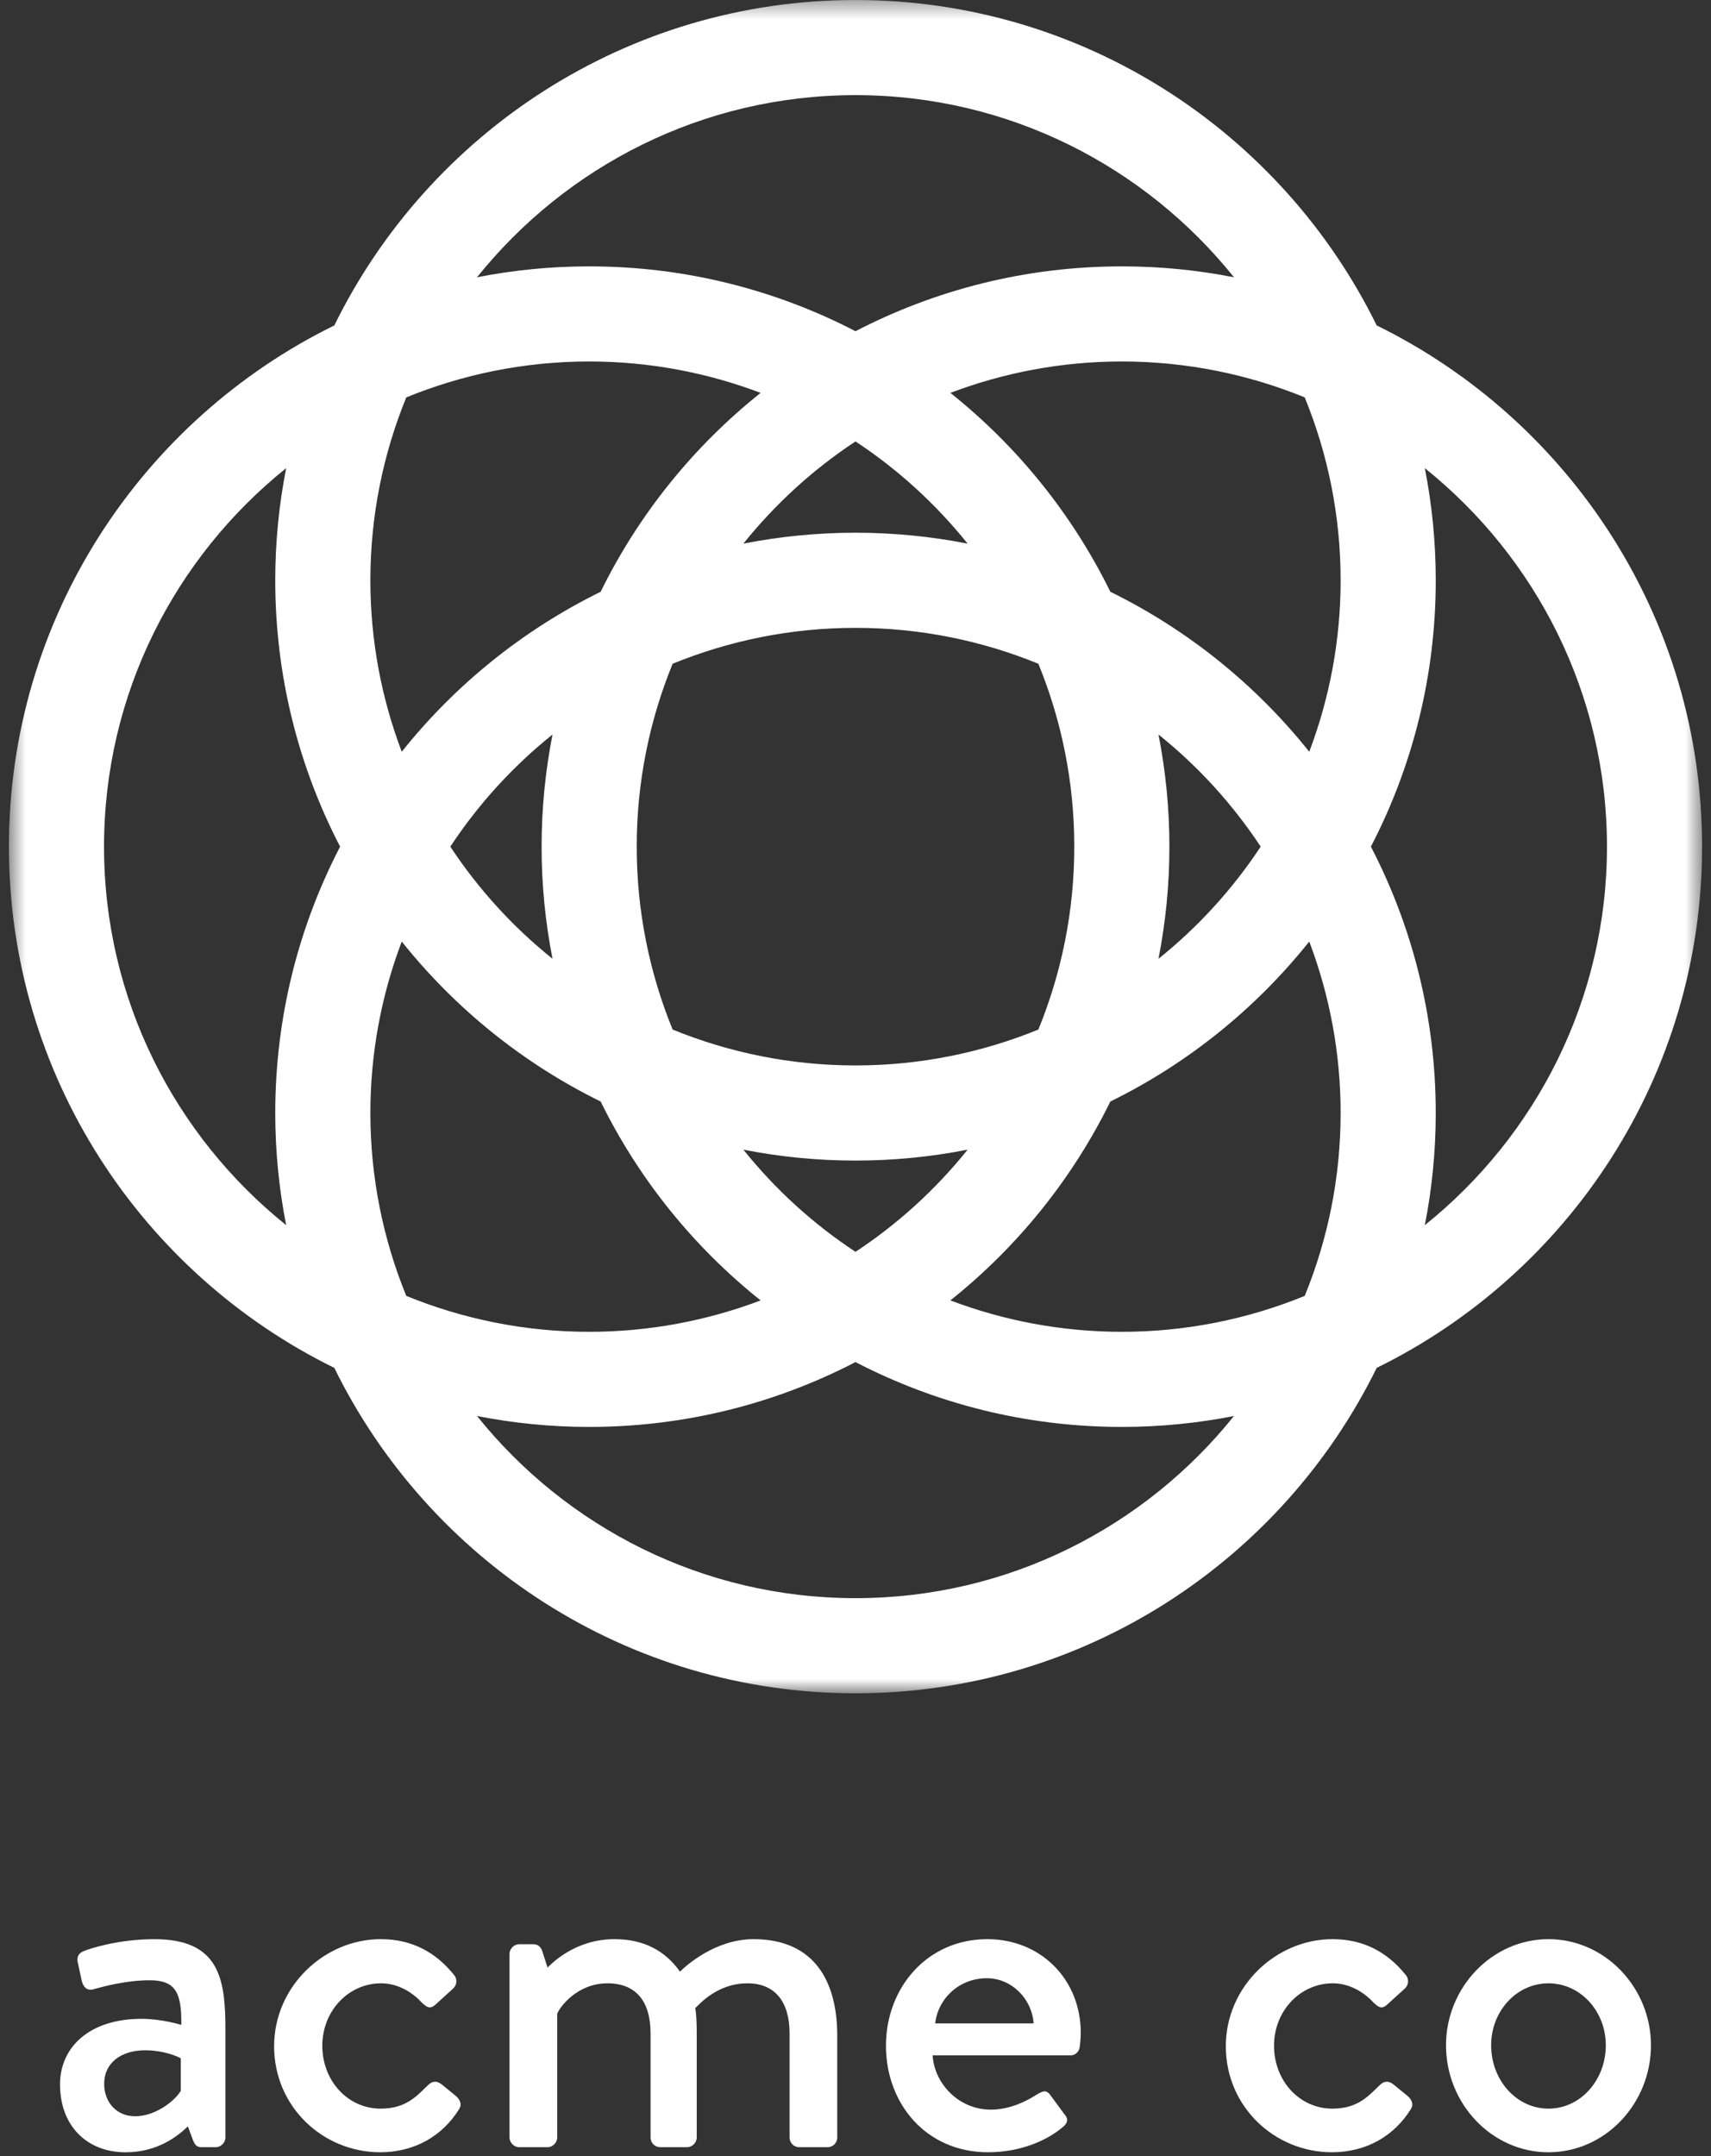 <svg height="126" viewBox="0 0 100 126" width="100" xmlns="http://www.w3.org/2000/svg" xmlns:xlink="http://www.w3.org/1999/xlink"><rect x="0" y="0" width="100" height="126" fill="#333333" stroke="none"/><mask id="a" fill="#fff"><path d="m99.479.37h-98.958v98.959h98.958z" fill="#fff" fill-rule="evenodd"/></mask><g fill="none" fill-rule="evenodd"><path d="m83.275 71.969c.417-2.121.638-4.312.638-6.553 0-5.608-1.37-10.902-3.79-15.567 2.42-4.664 3.79-9.958 3.79-15.566 0-2.242-.221-4.432-.638-6.553 6.483 5.2 10.645 13.181 10.645 22.119 0 8.939-4.162 16.919-10.645 22.12m-33.275 21.8c-8.939 0-16.919-4.162-22.12-10.645 2.121.417 4.312.638 6.553.638 5.609 0 10.902-1.37 15.567-3.79 4.665 2.42 9.958 3.79 15.567 3.79 2.241 0 4.432-.221 6.553-.638-5.201 6.483-13.181 10.645-22.12 10.645m-43.92-43.92c0-8.938 4.162-16.919 10.645-22.119-.417 2.121-.638 4.311-.638 6.553 0 5.608 1.37 10.902 3.79 15.566-2.42 4.665-3.79 9.959-3.79 15.567 0 2.241.221 4.432.638 6.553-6.483-5.201-10.645-13.181-10.645-22.12m61.628 6.553c.417-2.121.638-4.311.638-6.553 0-2.241-.221-4.432-.637-6.553 2.315 1.858 4.333 4.069 5.972 6.553-1.639 2.485-3.657 4.696-5.973 6.553m-24.261 11.156c2.121.417 4.312.638 6.553.638s4.432-.221 6.553-.638c-1.857 2.315-4.068 4.334-6.553 5.972-2.485-1.638-4.696-3.657-6.553-5.972m-11.155-24.262c-.417 2.121-.638 4.312-.638 6.553 0 2.242.221 4.432.638 6.553-2.316-1.857-4.334-4.068-5.973-6.553 1.639-2.484 3.657-4.695 5.973-6.553m30.495 6.553c0 3.781-.75 7.388-2.099 10.689-3.301 1.349-6.908 2.098-10.688 2.098s-7.387-.749-10.688-2.098c-1.349-3.301-2.099-6.908-2.099-10.689 0-3.78.75-7.387 2.099-10.688 3.301-1.349 6.908-2.098 10.688-2.098s7.387.749 10.688 2.098c1.349 3.301 2.099 6.908 2.099 10.688m-6.234-17.708c-2.121-.417-4.312-.638-6.553-.638s-4.432.221-6.553.638c1.857-2.316 4.068-4.334 6.553-5.973 2.485 1.639 4.696 3.657 6.553 5.973m-34.906 2.142c0-3.781.749-7.388 2.098-10.689 3.301-1.348 6.908-2.098 10.688-2.098 3.527 0 6.903.653 10.021 1.835-3.913 3.121-7.122 7.089-9.349 11.624-4.534 2.226-8.502 5.435-11.624 9.348-1.182-3.117-1.834-6.493-1.834-10.02m0 31.133c0-3.527.652-6.903 1.834-10.02 3.122 3.913 7.09 7.122 11.624 9.348 2.227 4.535 5.436 8.502 9.349 11.624-3.118 1.182-6.494 1.835-10.021 1.835-3.78 0-7.387-.75-10.688-2.099-1.349-3.301-2.098-6.908-2.098-10.688m56.706 0c0 3.78-.749 7.387-2.098 10.688-3.301 1.349-6.908 2.099-10.688 2.099-3.527 0-6.903-.653-10.021-1.835 3.913-3.122 7.122-7.089 9.349-11.624 4.534-2.226 8.502-5.435 11.624-9.348 1.182 3.117 1.834 6.493 1.834 10.02m0-31.133c0 3.527-.652 6.903-1.834 10.02-3.122-3.913-7.09-7.122-11.624-9.348-2.227-4.535-5.436-8.503-9.349-11.624 3.118-1.182 6.494-1.835 10.021-1.835 3.78 0 7.387.75 10.688 2.098 1.349 3.301 2.098 6.908 2.098 10.689m-28.353-28.353c8.939 0 16.919 4.161 22.12 10.644-2.121-.417-4.312-.637-6.553-.637-5.609 0-10.902 1.369-15.567 3.79-4.665-2.421-9.958-3.79-15.567-3.79-2.241 0-4.432.22-6.553.637 5.201-6.483 13.181-10.644 22.12-10.644m49.479 43.919c0-13.358-7.765-24.936-19.018-30.461-5.524-11.253-17.102-19.018-30.461-19.018s-24.937 7.765-30.461 19.018c-11.253 5.525-19.018 17.103-19.018 30.461 0 13.359 7.765 24.937 19.018 30.462 5.524 11.253 17.102 19.018 30.461 19.018s24.937-7.765 30.461-19.018c11.253-5.525 19.018-17.103 19.018-30.462" fill="#FFFFFF" mask="url(#a)" transform="translate(0 -.37)"/><g fill="#FFFFFF" transform="translate(3 113)"><path d="m4.897 10.677c1.186 0 2.313-.89 2.669-1.483v-1.897c-.178-.119-1.009-.475-2.076-.475-1.423 0-2.402.742-2.402 1.957 0 1.068.712 1.898 1.809 1.898m.356-5.693c1.245 0 2.342.356 2.342.356.03-1.868-.326-2.61-1.838-2.61-1.364 0-2.699.356-3.321.534-.356.089-.563-.148-.652-.474l-.238-1.098c-.089-.385.119-.592.386-.681.207-.089 1.897-.682 4.092-.682 3.795 0 4.151 2.312 4.151 5.278v6.315c0 .297-.267.564-.564.564h-.83c-.267 0-.385-.119-.504-.416l-.296-.8c-.653.623-1.809 1.512-3.648 1.512-2.223 0-3.825-1.512-3.825-3.973 0-2.165 1.72-3.825 4.745-3.825"/><path d="m19.248.328c1.809 0 3.202.741 4.3 2.105.207.267.148.623-.119.83l-.979.89c-.356.326-.563.089-.8-.119-.534-.593-1.394-1.126-2.372-1.126-1.928 0-3.44 1.631-3.44 3.647 0 2.046 1.483 3.677 3.41 3.677 1.512 0 2.135-.771 2.758-1.364.266-.267.533-.267.8-.06l.801.653c.296.237.415.533.207.83-.949 1.512-2.55 2.49-4.596 2.49-3.321 0-6.197-2.638-6.197-6.196 0-3.499 2.936-6.257 6.227-6.257"/><path d="m26.779 1.188c0-.296.267-.564.563-.564h.83c.268 0 .416.149.505.356l.326 1.009c.267-.267 1.631-1.661 3.914-1.661 1.719 0 2.965.682 3.825 1.898.326-.326 2.046-1.898 4.299-1.898 3.618 0 4.892 2.55 4.892 5.634v5.959c0 .297-.237.564-.563.564h-1.66c-.326 0-.563-.267-.563-.564v-6.078c0-1.868-.86-2.935-2.462-2.935-1.808 0-2.846 1.275-3.054 1.452.06.268.089.831.089 1.424v6.137c0 .297-.267.564-.563.564h-1.572c-.326 0-.563-.267-.563-.564v-6.078c0-1.898-.86-2.935-2.52-2.935-1.779 0-2.788 1.393-2.936 1.779v7.234c0 .297-.267.564-.563.564h-1.661c-.296 0-.563-.267-.563-.564z"/><path d="m57.408 5.25c-.089-1.423-1.275-2.639-2.728-2.639-1.601 0-2.846 1.156-3.024 2.639zm-2.698-4.922c3.083 0 5.456 2.313 5.456 5.486 0 .207-.03.592-.06.8-.029.297-.266.504-.533.504h-8.065c.089 1.601 1.482 3.173 3.409 3.173 1.068 0 2.047-.475 2.639-.86.356-.208.564-.326.801-.03l.83 1.127c.208.237.297.474-.059.771-.86.741-2.402 1.482-4.389 1.482-3.587 0-5.959-2.816-5.959-6.226 0-3.351 2.372-6.227 5.93-6.227z"/><path d="m74.871.328c1.809 0 3.202.741 4.3 2.105.207.267.148.623-.119.83l-.979.89c-.356.326-.563.089-.8-.119-.534-.593-1.394-1.126-2.372-1.126-1.928 0-3.44 1.631-3.44 3.647 0 2.046 1.483 3.677 3.41 3.677 1.512 0 2.135-.771 2.758-1.364.266-.267.533-.267.8-.06l.801.653c.296.237.415.533.207.83-.949 1.512-2.55 2.49-4.596 2.49-3.321 0-6.197-2.638-6.197-6.196 0-3.499 2.936-6.257 6.227-6.257"/><path d="m87.501 10.232c1.868 0 3.351-1.661 3.351-3.706 0-1.987-1.483-3.618-3.351-3.618s-3.351 1.631-3.351 3.618c0 2.045 1.483 3.706 3.351 3.706m0-9.904c3.321 0 5.99 2.847 5.99 6.198 0 3.41-2.669 6.256-5.99 6.256s-5.989-2.846-5.989-6.256c0-3.351 2.668-6.198 5.989-6.198"/></g></g></svg>